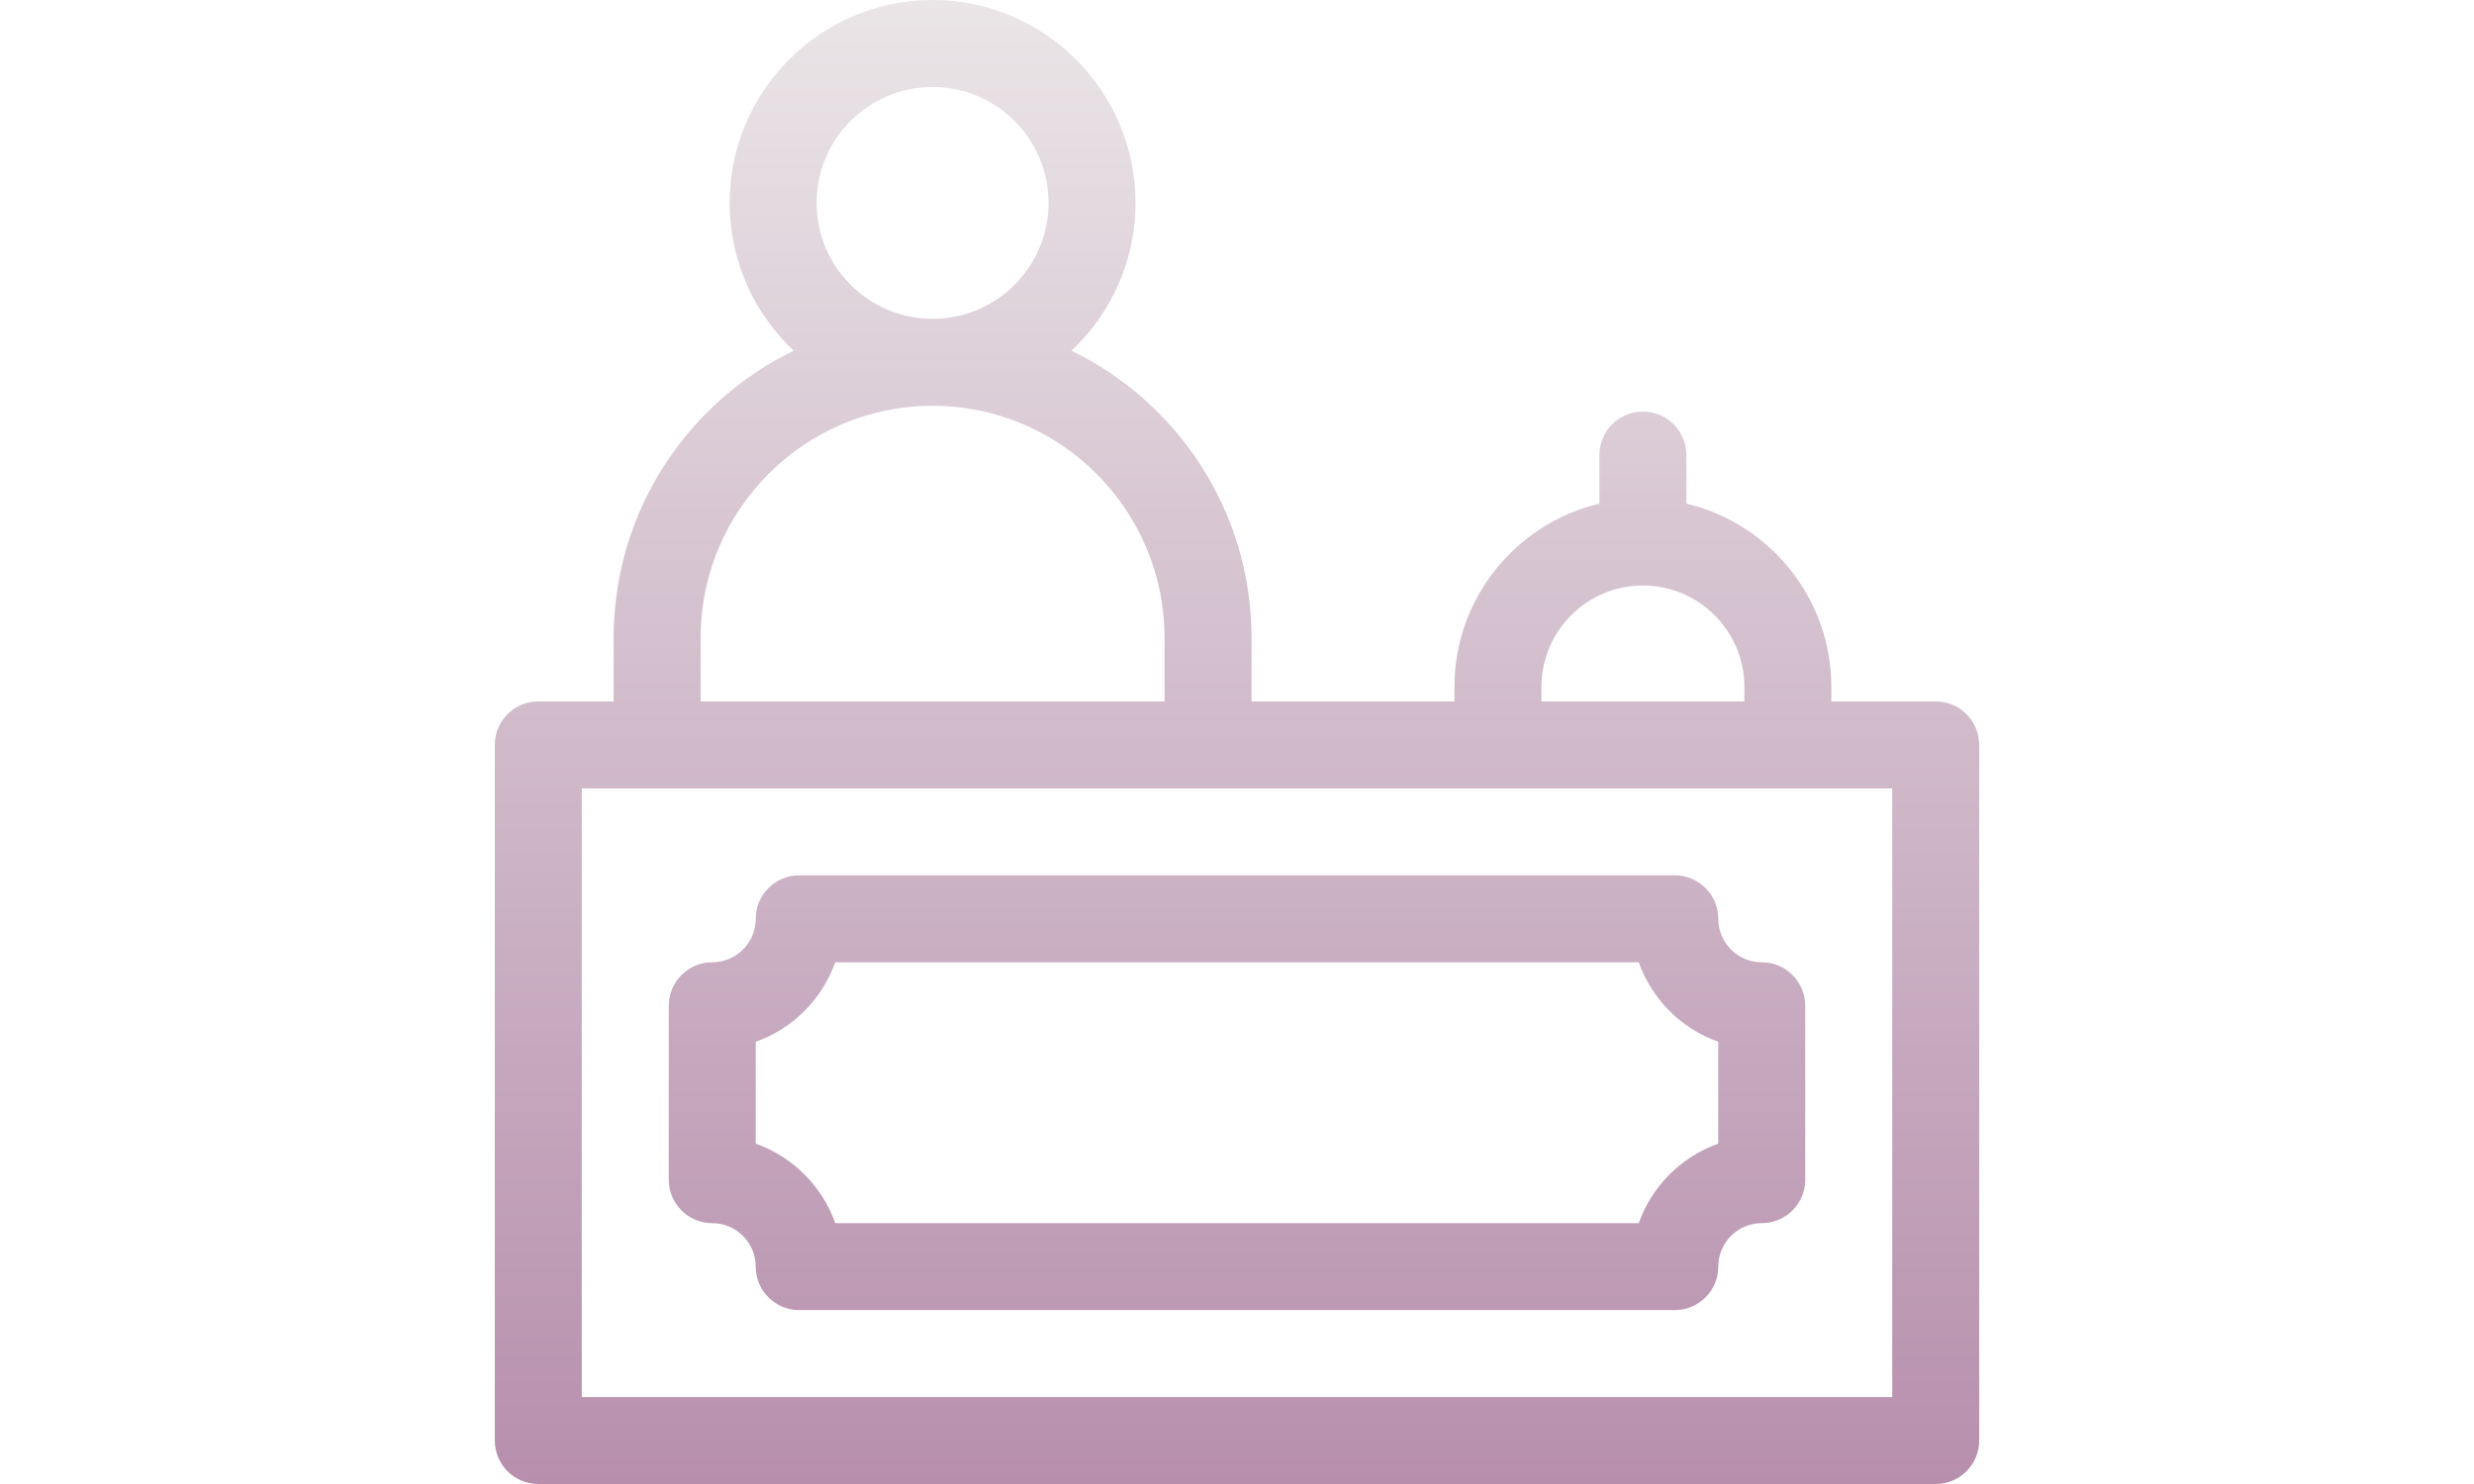 <svg id="Capa_1" enable-background="new 0 0 60 100" height="60" viewBox="0 0 512 512" width="100" xmlns="http://www.w3.org/2000/svg" xmlns:xlink="http://www.w3.org/1999/xlink"><linearGradient id="SVGID_1_" gradientUnits="userSpaceOnUse" x1="256" x2="256" y1="512" y2="0"><stop offset="0" stop-color="#b78fad"/><stop offset="1" stop-color="#eae5e7"/></linearGradient><g><g><path d="m497 512h-482c-8.284 0-15-6.716-15-15v-240c0-8.284 6.716-15 15-15h26v-22c0-43.491 25.371-81.169 62.09-99.009-13.59-12.777-22.09-30.91-22.09-50.991 0-38.598 31.402-70 70-70s70 31.402 70 70c0 20.081-8.5 38.214-22.09 50.991 36.719 17.84 62.09 55.518 62.09 99.009v22h70v-5c0-30.681 21.365-56.465 50-63.253v-16.747c0-8.284 6.716-15 15-15s15 6.716 15 15v16.747c28.635 6.788 50 32.572 50 63.253v5h36c8.284 0 15 6.716 15 15v240c0 8.284-6.716 15-15 15zm-467-30h452v-210h-452zm331-240h70v-5c0-19.299-15.701-35-35-35s-35 15.701-35 35zm-290 0h160v-22c0-44.112-35.888-80-80-80s-80 35.888-80 80zm80-212c-22.056 0-40 17.944-40 40s17.944 40 40 40 40-17.944 40-40-17.944-40-40-40zm256 422h-302c-8.284 0-15-6.716-15-15 0-8.271-6.729-15-15-15-8.284 0-15-6.716-15-15v-60c0-8.284 6.716-15 15-15 8.271 0 15-6.729 15-15 0-8.284 6.716-15 15-15h302c8.284 0 15 6.716 15 15 0 8.271 6.729 15 15 15 8.284 0 15 6.716 15 15v60c0 8.284-6.716 15-15 15-8.271 0-15 6.729-15 15 0 8.284-6.716 15-15 15zm-287-15h.01zm-2.57-15h277.14c4.527-12.768 14.662-22.903 27.43-27.43v-35.14c-12.768-4.526-22.903-14.662-27.43-27.43h-277.14c-4.527 12.768-14.662 22.903-27.43 27.43v35.141c12.768 4.526 22.903 14.661 27.43 27.429z" fill="url(#SVGID_1_)"/></g></g></svg>